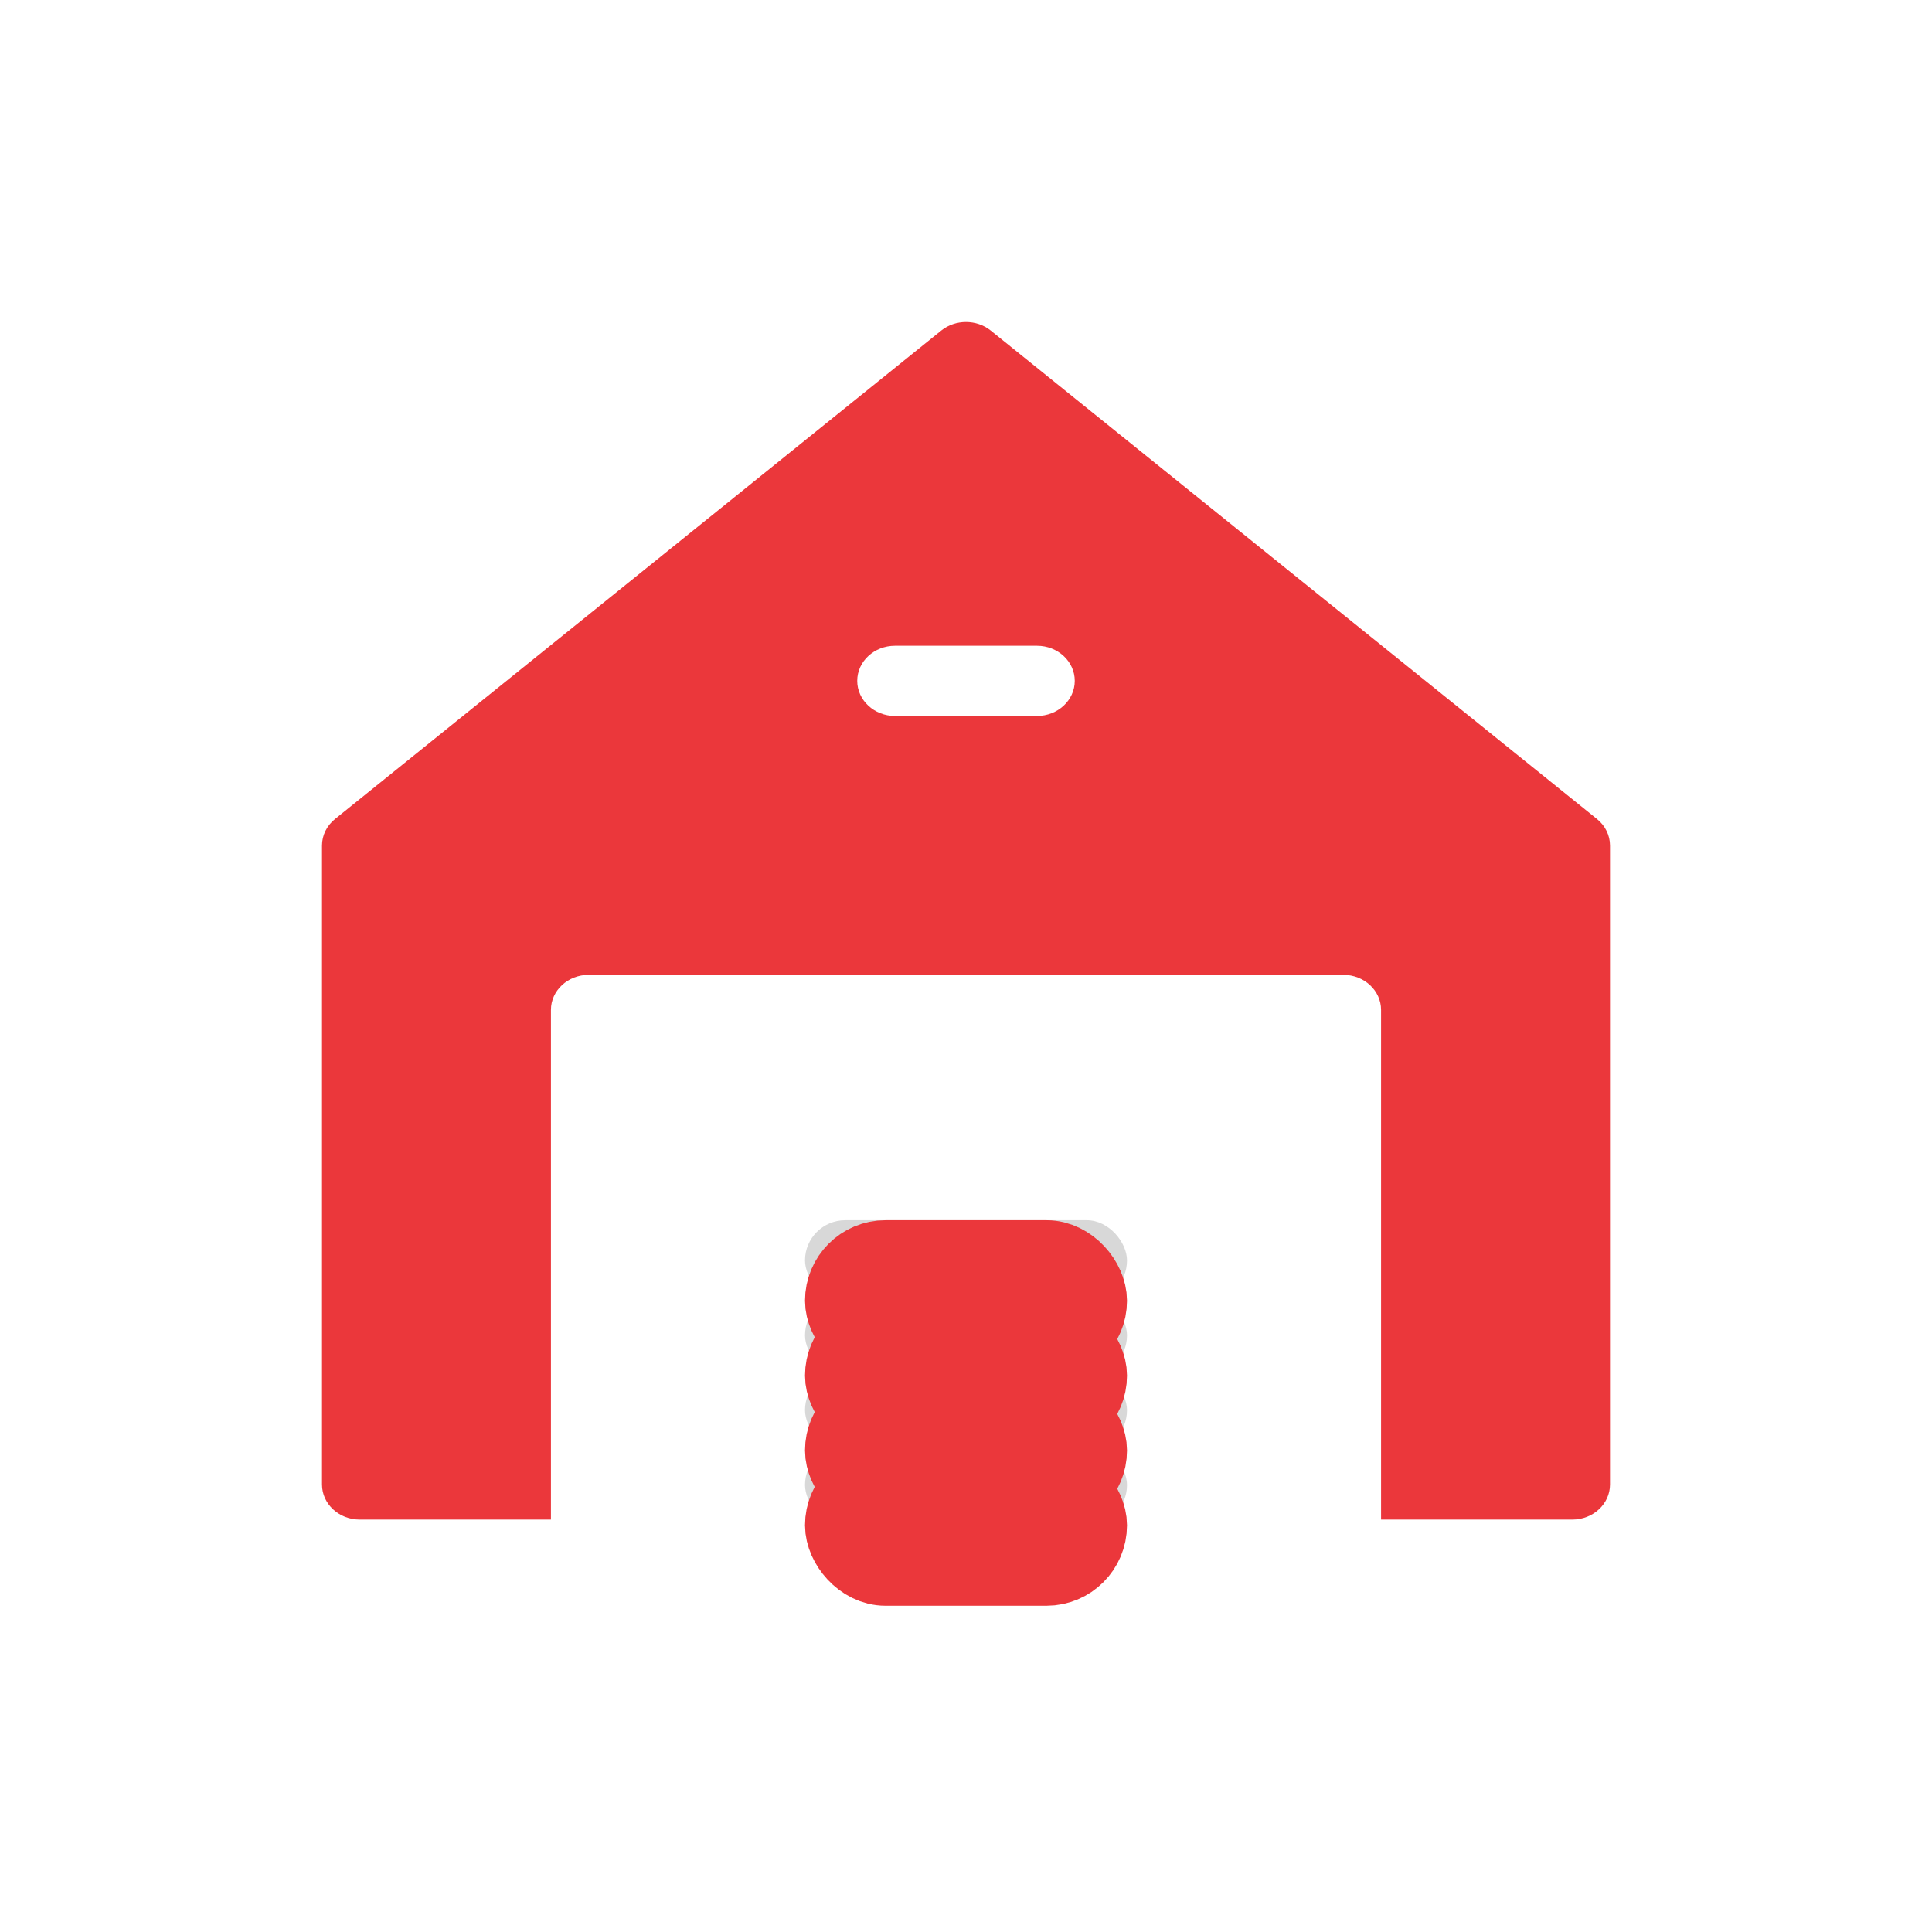 <?xml version="1.0" encoding="UTF-8"?>
<svg width="24px" height="24px" viewBox="0 0 24 24" version="1.1" xmlns="http://www.w3.org/2000/svg" xmlns:xlink="http://www.w3.org/1999/xlink">
    <!-- Generator: sketchtool 49 (51002) - http://www.bohemiancoding.com/sketch -->
    <title>4818F1CB-BF38-4CE3-987F-0D88778F4D0F</title>
    <desc>Created with sketchtool.</desc>
    <defs>
        <rect id="path-1" x="6" y="13.947" width="4" height="1" rx="0.5"></rect>
        <rect id="path-2" x="6" y="13.018" width="4" height="1" rx="0.5"></rect>
        <rect id="path-3" x="6" y="12.088" width="4" height="1" rx="0.5"></rect>
        <rect id="path-4" x="6" y="11.158" width="4" height="1" rx="0.5"></rect>
    </defs>
    <g id="Page-1" stroke="none" stroke-width="1" fill="none" fill-rule="evenodd">
        <g id="popup3_1160px" transform="translate(-880, -716)">
            <g id="Group-10" transform="translate(880, 716)">
                <g id="Group-11" transform="translate(4, 4)">
                    <g id="Rectangle-9">
                        <use fill="#D8D8D8" fill-rule="evenodd" xlink:href="#path-1"></use>
                        <rect stroke="#EB373B" stroke-width="1" x="6.5" y="14.447" width="3" height="1" rx="0.5"></rect>
                    </g>
                    <g id="Rectangle-9-Copy">
                        <use fill="#D8D8D8" fill-rule="evenodd" xlink:href="#path-2"></use>
                        <rect stroke="#EB373B" stroke-width="1" x="6.5" y="13.518" width="3" height="1" rx="0.5"></rect>
                    </g>
                    <g id="Rectangle-9-Copy-2">
                        <use fill="#D8D8D8" fill-rule="evenodd" xlink:href="#path-3"></use>
                        <rect stroke="#EB373B" stroke-width="1" x="6.5" y="12.588" width="3" height="1" rx="0.5"></rect>
                    </g>
                    <g id="Rectangle-9-Copy-3">
                        <use fill="#D8D8D8" fill-rule="evenodd" xlink:href="#path-4"></use>
                        <rect stroke="#EB373B" stroke-width="1" x="6.5" y="11.658" width="3" height="1" rx="0.5"></rect>
                    </g>
                    <path d="M15.838,6.174 L8.307,0.106 C8.131,-0.035 7.869,-0.035 7.693,0.106 L0.162,6.174 C0.059,6.257 0,6.377 0,6.504 L0,14.441 C0,14.682 0.21,14.877 0.469,14.877 L2.844,14.877 C2.844,14.672 2.844,8.757 2.844,8.545 C2.844,8.305 3.054,8.11 3.312,8.11 L12.688,8.11 C12.946,8.11 13.156,8.305 13.156,8.545 C13.156,8.757 13.156,14.672 13.156,14.877 L15.531,14.877 C15.79,14.877 16,14.682 16,14.441 L16,6.504 C16,6.377 15.941,6.257 15.838,6.174 Z M8.882,4.894 L7.118,4.894 C6.859,4.894 6.649,4.698 6.649,4.458 C6.649,4.217 6.859,4.022 7.118,4.022 L8.882,4.022 C9.141,4.022 9.351,4.217 9.351,4.458 C9.351,4.698 9.141,4.894 8.882,4.894 Z" id="Shape" fill="#EB373B" fill-rule="nonzero"></path>
                </g>
            </g>
        </g>
    </g>
</svg>